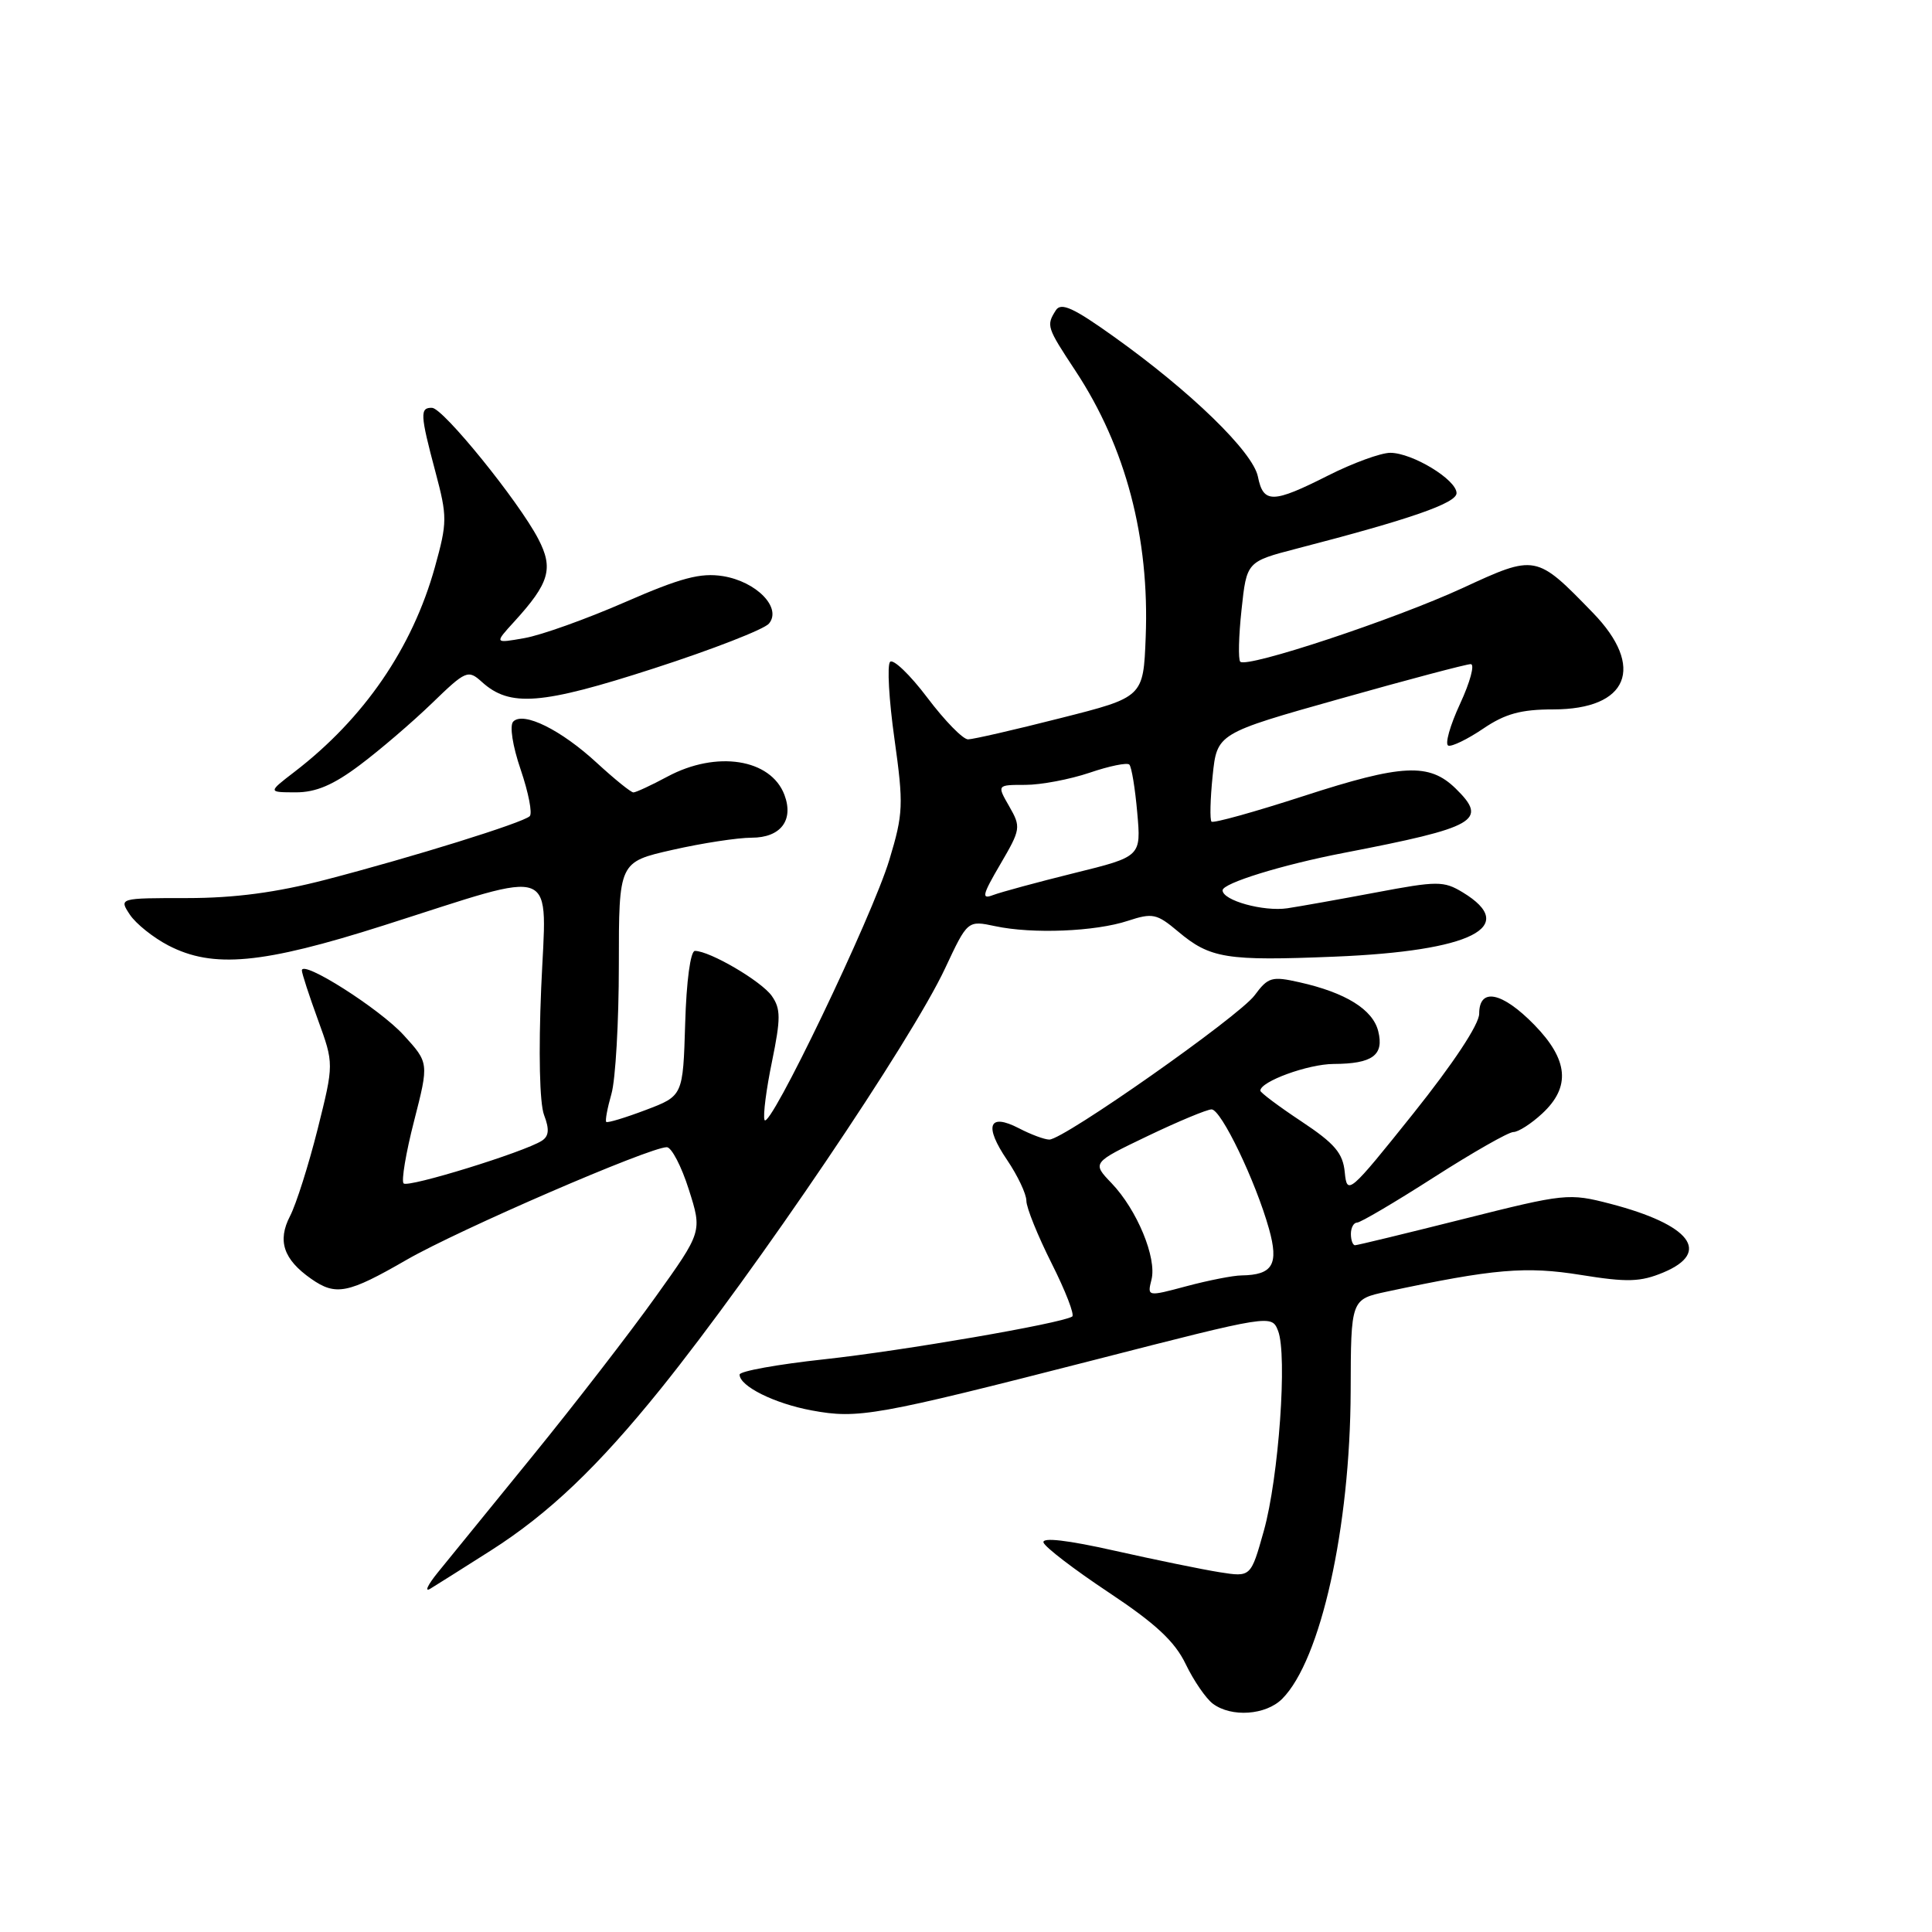 <?xml version="1.0" encoding="UTF-8" standalone="no"?>
<!DOCTYPE svg PUBLIC "-//W3C//DTD SVG 1.1//EN" "http://www.w3.org/Graphics/SVG/1.1/DTD/svg11.dtd" >
<svg xmlns="http://www.w3.org/2000/svg" xmlns:xlink="http://www.w3.org/1999/xlink" version="1.1" viewBox="0 0 256 256">
 <g >
 <path fill="currentColor"
d=" M 169.89 225.11 C 175.00 220.00 178.91 202.42 178.97 184.33 C 179.00 172.17 179.00 172.17 183.75 171.15 C 197.95 168.12 202.18 167.76 209.50 168.94 C 215.64 169.93 217.37 169.87 220.40 168.61 C 226.81 165.93 224.00 162.28 213.39 159.51 C 207.87 158.08 207.40 158.13 193.92 161.52 C 186.32 163.43 179.85 165.00 179.55 165.00 C 179.25 165.00 179.00 164.32 179.00 163.50 C 179.00 162.68 179.37 162.00 179.82 162.00 C 180.27 162.00 184.85 159.30 190.00 156.00 C 195.15 152.70 199.89 150.00 200.53 150.00 C 201.18 150.00 202.90 148.90 204.35 147.55 C 208.15 144.03 207.83 140.43 203.30 135.79 C 199.03 131.42 196.00 130.81 196.00 134.32 C 196.00 135.73 192.58 140.90 187.25 147.57 C 178.77 158.17 178.49 158.40 178.19 155.35 C 177.95 152.80 176.87 151.53 172.44 148.59 C 169.45 146.61 167.00 144.77 167.00 144.52 C 167.00 143.30 173.32 141.00 176.70 140.98 C 181.87 140.96 183.42 139.82 182.62 136.63 C 181.90 133.76 178.31 131.53 172.20 130.16 C 168.52 129.33 168.03 129.47 166.24 131.89 C 164.17 134.68 140.95 151.00 139.04 151.00 C 138.41 151.00 136.60 150.33 135.01 149.50 C 131.00 147.43 130.36 149.16 133.45 153.71 C 134.85 155.78 136.00 158.21 136.00 159.11 C 136.00 160.02 137.51 163.75 139.35 167.41 C 141.19 171.07 142.42 174.24 142.07 174.45 C 140.60 175.37 119.57 178.99 109.24 180.11 C 103.06 180.78 98.00 181.69 98.00 182.14 C 98.00 183.68 102.63 185.98 107.56 186.89 C 113.71 188.03 116.03 187.62 145.00 180.20 C 168.43 174.19 168.50 174.18 169.35 176.34 C 170.60 179.52 169.44 195.81 167.46 202.86 C 165.74 208.98 165.74 208.98 161.62 208.33 C 159.35 207.97 153.10 206.69 147.71 205.48 C 141.45 204.07 138.05 203.68 138.27 204.39 C 138.46 205.00 142.34 207.97 146.90 211.00 C 153.12 215.13 155.67 217.50 157.11 220.50 C 158.17 222.70 159.79 225.06 160.71 225.75 C 163.17 227.59 167.73 227.27 169.89 225.11 Z  M 65.04 205.45 C 72.72 200.56 79.24 194.34 87.57 184.00 C 100.12 168.40 120.73 137.93 125.23 128.31 C 128.21 121.95 128.21 121.95 131.86 122.72 C 136.80 123.78 145.14 123.44 149.46 122.01 C 152.72 120.94 153.28 121.06 156.09 123.42 C 160.35 127.01 162.49 127.35 176.87 126.76 C 195.00 126.02 201.37 122.81 193.80 118.23 C 191.30 116.72 190.45 116.72 182.30 118.26 C 177.46 119.17 172.19 120.11 170.59 120.35 C 167.43 120.82 162.00 119.32 162.00 117.97 C 162.00 117.03 169.89 114.59 178.02 113.02 C 195.68 109.61 197.22 108.73 192.89 104.49 C 189.38 101.06 185.82 101.23 172.73 105.48 C 166.26 107.58 160.77 109.11 160.53 108.87 C 160.30 108.63 160.36 105.90 160.68 102.81 C 161.26 97.18 161.26 97.18 177.56 92.59 C 186.52 90.06 194.31 88.00 194.88 88.00 C 195.44 88.00 194.81 90.36 193.47 93.25 C 192.13 96.14 191.43 98.63 191.91 98.80 C 192.38 98.96 194.46 97.95 196.53 96.55 C 199.43 94.58 201.53 94.00 205.81 94.00 C 215.76 94.00 218.06 88.39 211.06 81.19 C 203.54 73.44 203.51 73.43 193.80 77.92 C 184.80 82.07 165.23 88.56 164.34 87.68 C 164.06 87.39 164.13 84.29 164.51 80.79 C 165.19 74.42 165.19 74.42 171.84 72.69 C 186.91 68.79 193.00 66.67 193.00 65.34 C 193.00 63.56 187.15 60.01 184.22 60.00 C 182.97 60.00 179.27 61.35 176.00 63.00 C 168.64 66.72 167.40 66.74 166.68 63.16 C 166.03 59.89 157.77 51.86 147.55 44.58 C 142.22 40.77 140.59 40.03 139.90 41.12 C 138.62 43.15 138.69 43.35 142.52 49.16 C 149.17 59.25 152.33 71.26 151.81 84.44 C 151.50 92.38 151.50 92.38 140.50 95.16 C 134.45 96.70 128.95 97.96 128.28 97.97 C 127.61 97.99 125.18 95.50 122.88 92.45 C 120.58 89.40 118.35 87.27 117.94 87.70 C 117.53 88.14 117.79 92.74 118.52 97.91 C 119.74 106.64 119.69 107.81 117.85 113.91 C 115.58 121.46 101.85 150.05 101.30 148.39 C 101.09 147.78 101.54 144.29 102.30 140.63 C 103.46 134.95 103.46 133.67 102.27 131.97 C 100.89 130.01 94.05 126.00 92.08 126.00 C 91.49 126.00 90.95 130.03 90.79 135.60 C 90.50 145.21 90.50 145.21 85.56 147.08 C 82.84 148.11 80.49 148.82 80.33 148.66 C 80.17 148.50 80.48 146.83 81.02 144.94 C 81.56 143.06 82.00 135.37 82.00 127.87 C 82.00 114.22 82.00 114.22 89.12 112.61 C 93.04 111.72 97.75 111.00 99.59 111.00 C 103.44 111.00 105.21 108.69 103.94 105.32 C 102.13 100.54 94.94 99.42 88.45 102.90 C 86.29 104.06 84.26 105.00 83.93 105.00 C 83.60 105.00 81.43 103.24 79.10 101.10 C 74.35 96.71 69.36 94.24 68.01 95.61 C 67.50 96.12 67.91 98.82 69.00 102.00 C 70.03 105.03 70.57 107.79 70.19 108.15 C 69.27 109.03 54.71 113.56 43.14 116.57 C 36.58 118.27 31.09 119.00 24.77 119.00 C 15.76 119.00 15.76 119.00 17.21 121.20 C 18.02 122.41 20.31 124.24 22.31 125.28 C 28.23 128.35 34.75 127.75 50.85 122.62 C 74.42 115.12 72.42 114.32 71.71 130.93 C 71.35 139.44 71.50 146.18 72.09 147.74 C 72.82 149.65 72.74 150.55 71.79 151.16 C 69.45 152.66 54.07 157.41 53.48 156.81 C 53.16 156.49 53.78 152.76 54.87 148.53 C 56.84 140.83 56.84 140.83 53.49 137.16 C 50.30 133.66 40.00 127.12 40.00 128.59 C 40.00 128.98 40.96 131.92 42.13 135.13 C 44.25 140.96 44.25 140.96 42.09 149.61 C 40.89 154.37 39.25 159.56 38.43 161.14 C 36.73 164.42 37.56 166.88 41.23 169.45 C 44.50 171.74 46.10 171.42 53.88 166.93 C 60.81 162.94 86.11 151.99 88.36 152.01 C 88.98 152.02 90.30 154.54 91.27 157.61 C 93.05 163.20 93.05 163.20 86.86 171.85 C 83.46 176.61 76.14 186.08 70.59 192.90 C 65.04 199.72 59.38 206.67 58.02 208.35 C 56.66 210.03 56.21 211.00 57.02 210.51 C 57.83 210.02 61.44 207.74 65.04 205.45 Z  M 47.67 101.38 C 50.33 99.39 54.62 95.71 57.22 93.20 C 61.74 88.82 62.02 88.71 63.85 90.36 C 67.56 93.72 71.71 93.40 86.63 88.57 C 94.40 86.06 101.27 83.38 101.89 82.63 C 103.63 80.54 100.24 77.06 95.79 76.34 C 92.82 75.87 90.21 76.56 82.79 79.80 C 77.68 82.03 71.70 84.17 69.50 84.55 C 65.50 85.26 65.50 85.26 68.13 82.38 C 72.81 77.25 73.37 75.33 71.32 71.40 C 68.71 66.40 58.73 54.08 57.25 54.04 C 55.62 53.99 55.67 54.93 57.69 62.50 C 59.28 68.48 59.28 69.19 57.62 75.17 C 54.64 85.86 48.24 95.20 39.00 102.29 C 35.50 104.98 35.50 104.98 39.17 104.99 C 41.85 105.00 44.16 104.02 47.67 101.38 Z  M 152.58 169.55 C 153.30 166.67 150.66 160.30 147.29 156.78 C 144.69 154.07 144.69 154.07 152.07 150.53 C 156.12 148.59 159.94 147.00 160.54 147.00 C 161.81 147.00 166.38 156.51 168.15 162.83 C 169.47 167.55 168.65 168.94 164.50 169.00 C 163.40 169.01 160.14 169.65 157.25 170.42 C 152.01 171.82 152.01 171.82 152.58 169.55 Z  M 132.55 114.51 C 135.26 109.88 135.30 109.59 133.73 106.85 C 132.09 104.00 132.09 104.00 135.87 104.00 C 137.94 104.00 141.77 103.27 144.38 102.39 C 146.98 101.50 149.35 101.02 149.64 101.31 C 149.94 101.60 150.41 104.47 150.69 107.67 C 151.21 113.50 151.21 113.50 142.33 115.69 C 137.45 116.90 132.62 118.21 131.59 118.60 C 130.01 119.21 130.16 118.59 132.55 114.51 Z "/>
</g>
</svg>